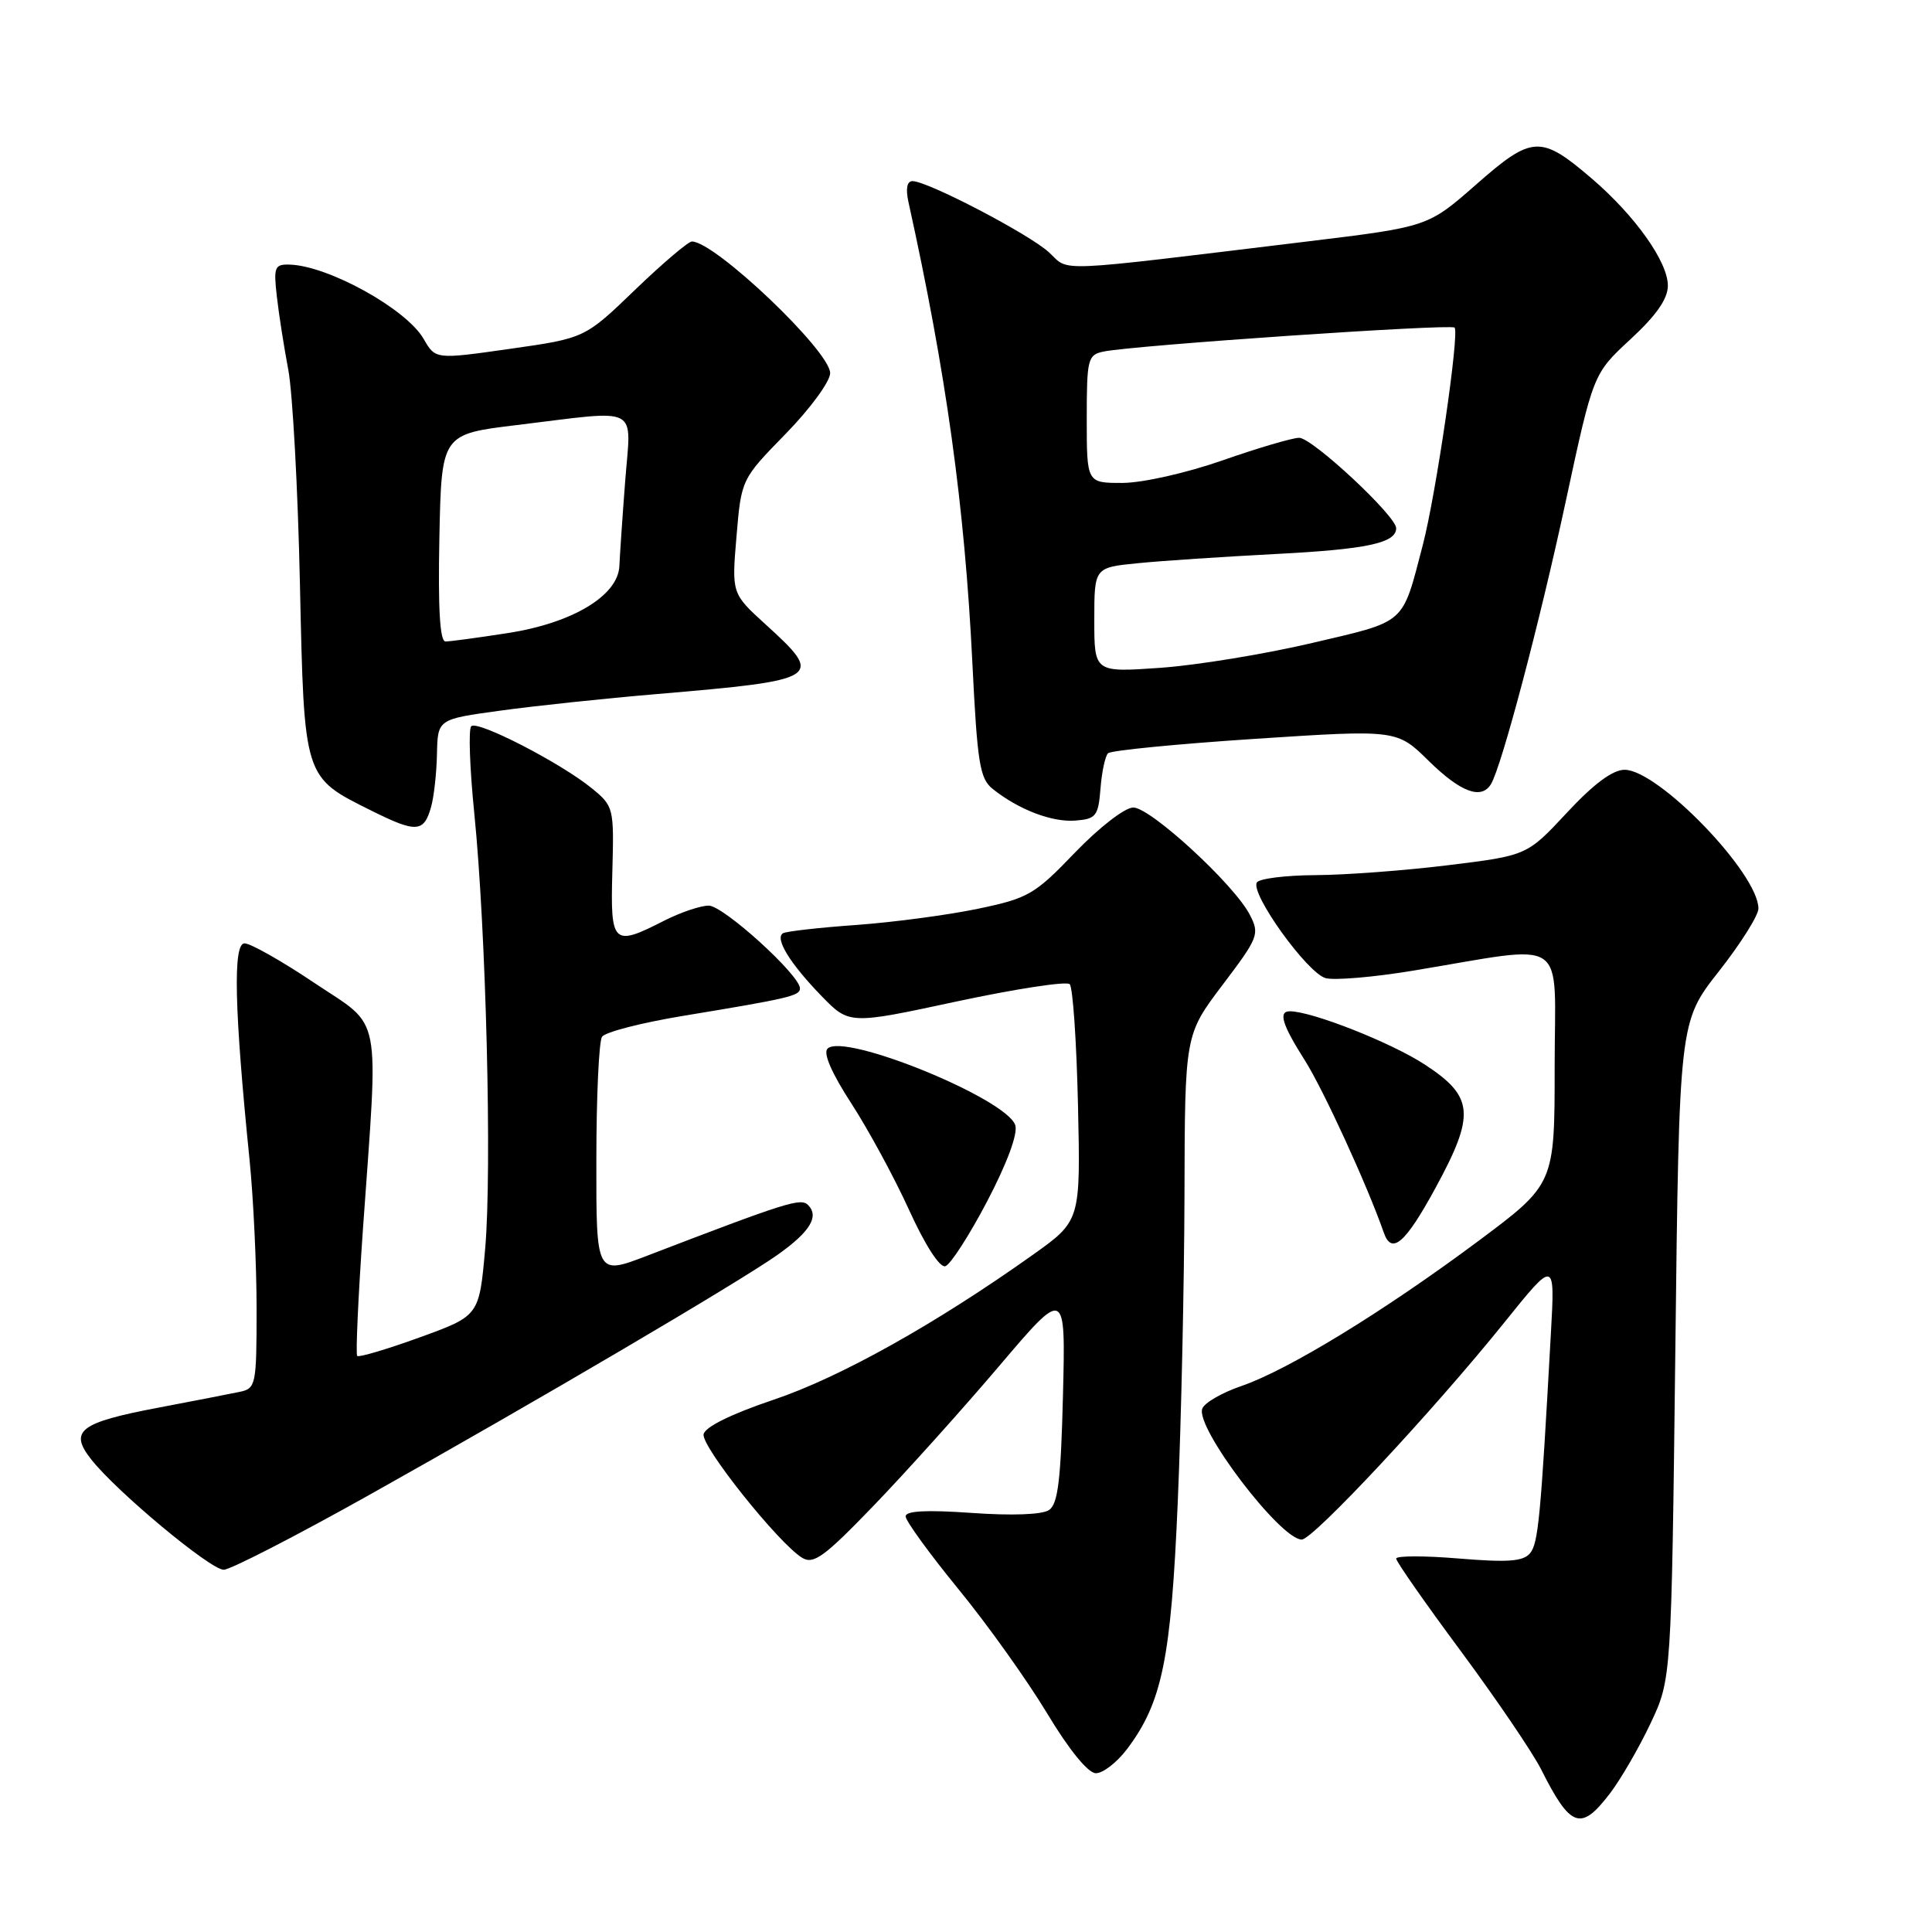 <?xml version="1.0" encoding="UTF-8" standalone="no"?>
<!DOCTYPE svg PUBLIC "-//W3C//DTD SVG 1.1//EN" "http://www.w3.org/Graphics/SVG/1.1/DTD/svg11.dtd" >
<svg xmlns="http://www.w3.org/2000/svg" xmlns:xlink="http://www.w3.org/1999/xlink" version="1.1" viewBox="0 0 256 256">
 <g >
 <path fill="currentColor"
d=" M 213.34 237.62 C 214.76 235.76 217.17 231.60 218.70 228.37 C 221.47 222.50 221.47 222.50 221.99 178.95 C 222.50 135.40 222.50 135.40 227.75 128.72 C 230.64 125.05 233.00 121.30 233.00 120.39 C 233.00 115.74 219.74 102.00 215.26 102.00 C 213.69 102.00 211.15 103.89 207.63 107.68 C 202.34 113.36 202.34 113.36 191.92 114.64 C 186.19 115.35 178.26 115.94 174.31 115.96 C 170.35 115.98 166.86 116.42 166.54 116.93 C 165.64 118.40 173.25 128.97 175.66 129.61 C 176.85 129.92 182.03 129.48 187.16 128.63 C 208.19 125.17 206.00 123.69 206.00 141.33 C 206.00 156.90 206.00 156.90 195.81 164.50 C 183.38 173.76 170.62 181.57 164.45 183.67 C 161.92 184.54 159.60 185.87 159.31 186.65 C 158.35 189.13 169.65 204.00 172.49 204.00 C 173.99 204.00 189.96 186.89 199.37 175.19 C 206.05 166.89 206.05 166.89 205.50 176.69 C 204.15 201.13 203.83 204.50 202.74 205.81 C 201.84 206.90 199.80 207.05 193.29 206.51 C 188.73 206.13 185.00 206.14 185.00 206.52 C 185.00 206.91 188.86 212.44 193.58 218.80 C 198.29 225.17 203.07 232.20 204.20 234.44 C 208.12 242.23 209.47 242.70 213.34 237.62 Z  M 149.35 231.75 C 153.99 225.58 155.17 219.84 156.06 199.00 C 156.52 188.28 156.92 169.96 156.95 158.30 C 157.00 137.11 157.00 137.11 162.00 130.50 C 166.77 124.20 166.93 123.77 165.60 121.20 C 163.53 117.19 152.45 107.00 150.17 107.00 C 149.05 107.00 145.68 109.61 142.45 112.96 C 137.11 118.53 136.26 119.02 129.61 120.41 C 125.70 121.23 118.45 122.20 113.50 122.56 C 108.55 122.91 104.16 123.41 103.75 123.66 C 102.63 124.34 104.67 127.66 108.84 131.96 C 112.53 135.76 112.53 135.76 126.76 132.70 C 134.58 131.03 141.33 129.99 141.74 130.41 C 142.16 130.82 142.65 138.05 142.84 146.47 C 143.18 161.77 143.18 161.77 136.84 166.28 C 123.99 175.42 111.32 182.51 102.51 185.47 C 96.88 187.37 93.41 189.08 93.23 190.05 C 92.92 191.67 103.16 204.50 106.28 206.41 C 107.80 207.34 109.22 206.30 115.78 199.49 C 120.03 195.08 127.48 186.79 132.35 181.06 C 141.20 170.64 141.20 170.64 140.85 184.86 C 140.57 196.10 140.19 199.29 139.00 200.09 C 138.09 200.70 134.07 200.85 128.75 200.47 C 122.78 200.05 120.00 200.19 120.00 200.93 C 120.00 201.52 123.15 205.86 127.00 210.57 C 130.85 215.27 136.13 222.68 138.75 227.03 C 141.65 231.85 144.16 234.94 145.20 234.96 C 146.13 234.98 148.00 233.54 149.35 231.75 Z  M 48.87 198.12 C 71.05 185.70 97.92 169.89 103.03 166.27 C 107.34 163.22 108.58 161.18 107.07 159.67 C 106.10 158.70 104.25 159.29 85.75 166.39 C 79.00 168.98 79.00 168.98 79.02 153.74 C 79.02 145.36 79.36 138.00 79.77 137.38 C 80.17 136.76 85.00 135.52 90.50 134.61 C 104.58 132.29 106.00 131.95 106.00 130.97 C 106.00 129.21 95.85 120.00 93.91 120.00 C 92.82 120.00 90.16 120.90 88.00 122.00 C 81.20 125.47 80.87 125.16 81.14 115.44 C 81.37 107.05 81.31 106.82 78.44 104.47 C 74.32 101.10 63.26 95.40 62.44 96.23 C 62.06 96.61 62.24 101.77 62.84 107.71 C 64.41 123.25 65.20 155.01 64.29 165.43 C 63.50 174.35 63.50 174.35 55.62 177.21 C 51.28 178.78 47.55 179.89 47.33 179.67 C 47.12 179.45 47.46 171.90 48.09 162.89 C 50.17 133.49 50.73 136.32 41.67 130.25 C 37.37 127.36 33.20 125.00 32.40 125.00 C 30.85 125.00 31.05 133.75 33.07 153.71 C 33.58 158.78 34.00 167.66 34.00 173.44 C 34.00 183.55 33.91 183.98 31.75 184.43 C 30.51 184.69 25.68 185.63 21.00 186.52 C 10.54 188.50 9.11 189.60 12.08 193.37 C 15.43 197.64 27.88 208.00 29.64 208.00 C 30.52 208.00 39.17 203.55 48.87 198.12 Z  M 130.81 159.17 C 133.45 154.12 134.89 150.23 134.53 149.10 C 133.42 145.59 111.82 136.78 109.65 138.95 C 109.05 139.55 110.20 142.20 112.80 146.20 C 115.05 149.67 118.50 156.02 120.46 160.33 C 122.58 164.99 124.52 168.00 125.26 167.78 C 125.94 167.57 128.44 163.69 130.81 159.17 Z  M 190.20 157.43 C 195.51 147.67 195.31 145.32 188.81 141.07 C 184.37 138.16 173.83 134.00 170.91 134.00 C 169.35 134.00 169.89 135.76 172.89 140.49 C 175.35 144.37 181.18 157.08 183.36 163.33 C 184.40 166.32 186.20 164.77 190.20 157.43 Z  M 57.12 106.93 C 57.50 105.59 57.85 102.43 57.90 99.90 C 58.00 95.30 58.00 95.30 66.25 94.17 C 70.79 93.54 80.12 92.55 87.00 91.97 C 108.86 90.11 109.27 89.85 101.47 82.76 C 96.95 78.65 96.95 78.65 97.59 71.07 C 98.23 63.50 98.23 63.50 104.12 57.47 C 107.35 54.16 110.00 50.55 110.00 49.44 C 110.00 46.53 94.74 32.00 91.68 32.00 C 91.20 32.00 87.81 34.88 84.15 38.40 C 77.50 44.81 77.50 44.81 67.60 46.22 C 57.70 47.63 57.70 47.63 56.13 44.90 C 53.85 40.94 43.47 35.19 38.35 35.06 C 36.39 35.01 36.24 35.40 36.68 39.25 C 36.94 41.59 37.63 45.98 38.20 49.00 C 38.77 52.02 39.47 64.74 39.74 77.27 C 40.31 103.29 40.19 102.92 49.22 107.42 C 55.16 110.38 56.17 110.32 57.12 106.93 Z  M 145.82 104.50 C 145.99 102.30 146.44 100.19 146.82 99.81 C 147.19 99.44 155.96 98.58 166.29 97.90 C 185.09 96.67 185.09 96.67 189.33 100.84 C 193.54 104.97 196.27 105.99 197.55 103.92 C 198.95 101.65 204.00 82.57 207.48 66.39 C 211.11 49.52 211.11 49.52 216.05 44.95 C 219.48 41.78 221.00 39.60 221.00 37.84 C 221.00 34.69 216.65 28.57 210.91 23.65 C 204.15 17.87 203.03 17.92 195.63 24.42 C 189.22 30.05 189.22 30.05 173.36 31.98 C 138.95 36.15 141.80 36.03 139.00 33.44 C 136.40 31.04 122.92 24.00 120.91 24.00 C 120.18 24.00 119.99 25.00 120.37 26.75 C 125.36 49.33 127.82 67.04 128.84 87.74 C 129.50 101.14 129.82 103.17 131.54 104.54 C 134.97 107.28 139.41 108.98 142.50 108.73 C 145.23 108.52 145.53 108.14 145.82 104.50 Z  M 58.22 71.27 C 58.50 57.53 58.50 57.53 68.50 56.32 C 85.09 54.31 83.62 53.55 82.84 63.75 C 82.47 68.56 82.13 73.62 82.07 75.00 C 81.90 78.92 75.86 82.56 67.31 83.88 C 63.35 84.50 59.63 85.00 59.03 85.00 C 58.29 85.00 58.03 80.66 58.22 71.27 Z  M 145.00 82.15 C 145.00 75.20 145.00 75.20 150.75 74.63 C 153.91 74.31 162.12 73.77 169.00 73.41 C 181.10 72.79 185.00 71.96 185.00 69.99 C 185.00 68.36 173.87 58.00 172.14 58.01 C 171.24 58.02 166.68 59.36 162.00 61.00 C 157.23 62.67 151.41 63.98 148.75 63.99 C 144.00 64.00 144.00 64.00 144.00 55.52 C 144.00 47.53 144.13 47.01 146.25 46.58 C 150.29 45.75 192.23 42.89 192.74 43.41 C 193.41 44.08 190.27 65.55 188.53 72.21 C 185.74 82.88 186.47 82.24 173.86 85.20 C 167.61 86.67 158.56 88.15 153.75 88.49 C 145.00 89.10 145.00 89.10 145.00 82.15 Z "/>
</g>
</svg>